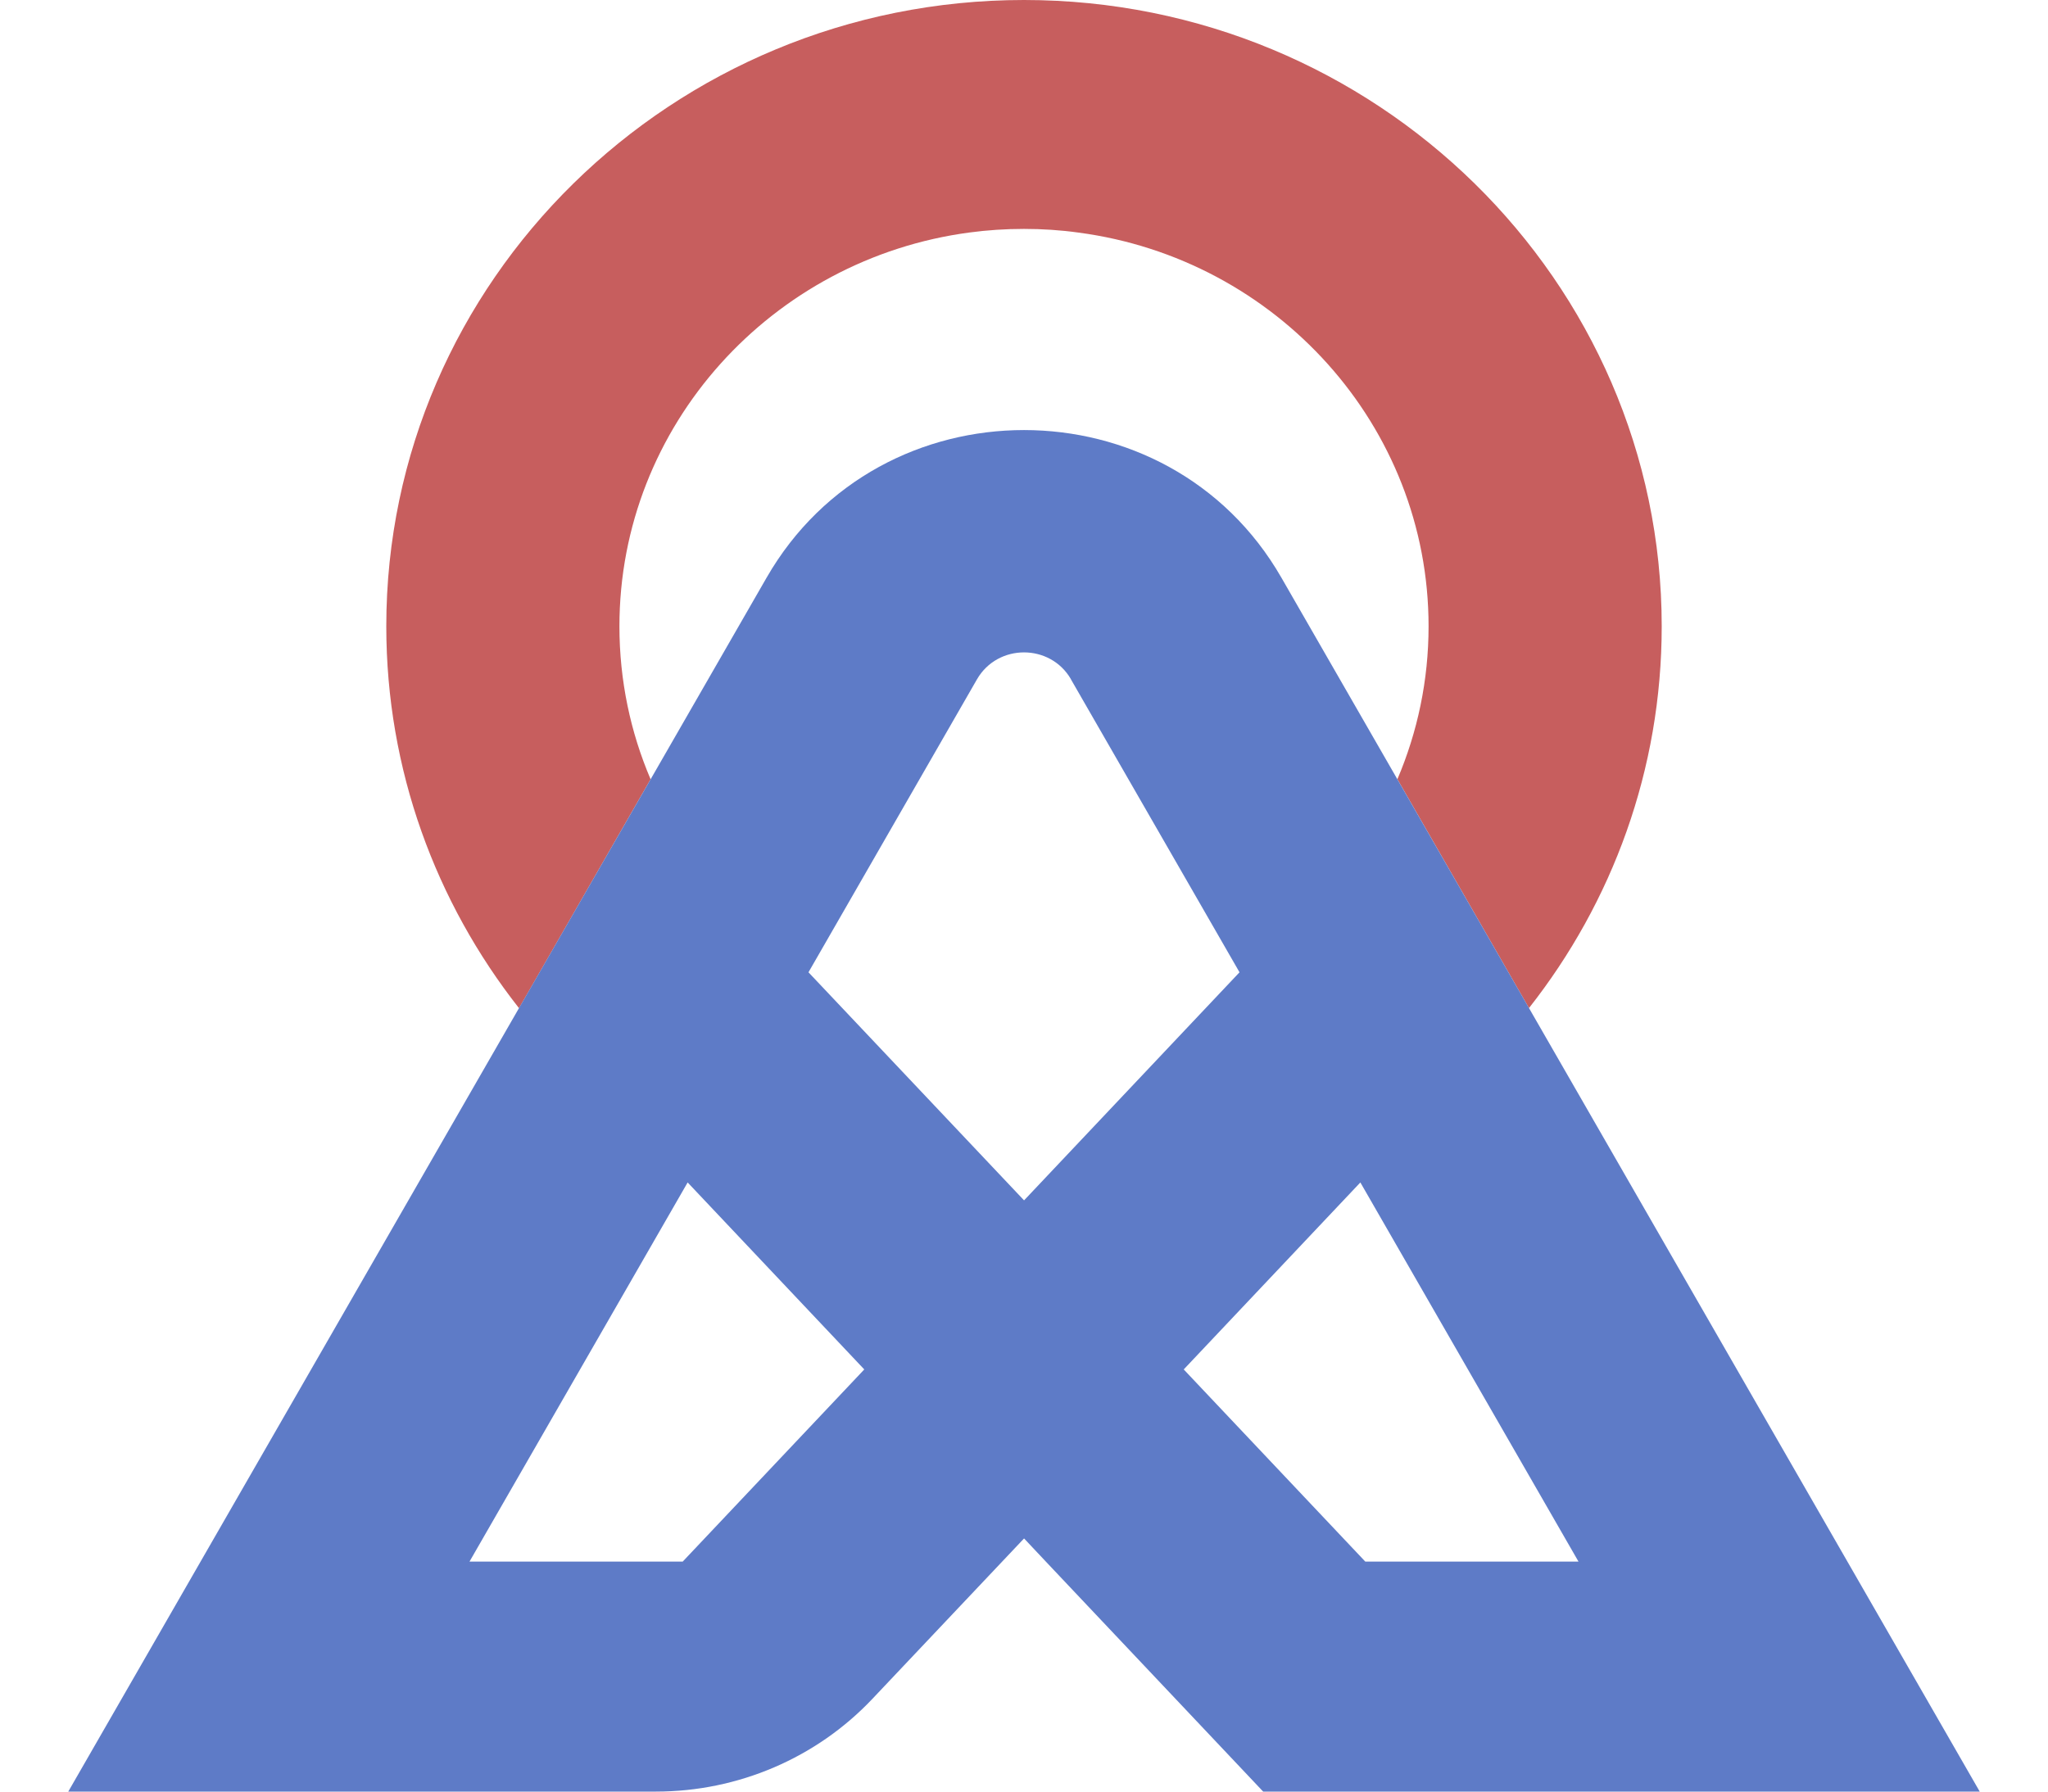 <svg width="40" height="35" viewBox="0 0 32 30" fill="none" xmlns="http://www.w3.org/2000/svg">
<path d="M26.676 10.487C26.676 12.891 25.848 15.109 24.454 16.88L22.251 13.048C22.587 12.259 22.773 11.394 22.773 10.487C22.773 7.122 20.219 4.333 16.915 3.895C16.615 3.853 16.309 3.833 16 3.833C15.691 3.833 15.386 3.853 15.088 3.893C11.783 4.332 9.227 7.122 9.227 10.487C9.227 11.394 9.412 12.26 9.749 13.049L7.546 16.882C6.154 15.111 5.324 12.893 5.324 10.487C5.324 4.704 10.113 0 16 0C21.887 0 26.676 4.704 26.676 10.487Z" fill="#C75E5E"/>
<path d="M20.308 9.671C18.415 6.378 13.586 6.378 11.692 9.671L0 30H9.837C11.214 30 12.528 29.437 13.464 28.445L16.001 25.761L16.366 26.149L20.004 30H32L20.308 9.671ZM16.785 11.374L19.608 16.281L16.001 20.1L12.392 16.281L15.213 11.375C15.56 10.774 16.44 10.774 16.787 11.375L16.785 11.374ZM10.286 26.149H6.717L10.369 19.8L13.326 22.931L10.286 26.149ZM21.714 26.149L18.674 22.931L21.631 19.8L25.283 26.149H21.714Z" fill="#5E7BC7"/>
</svg>

